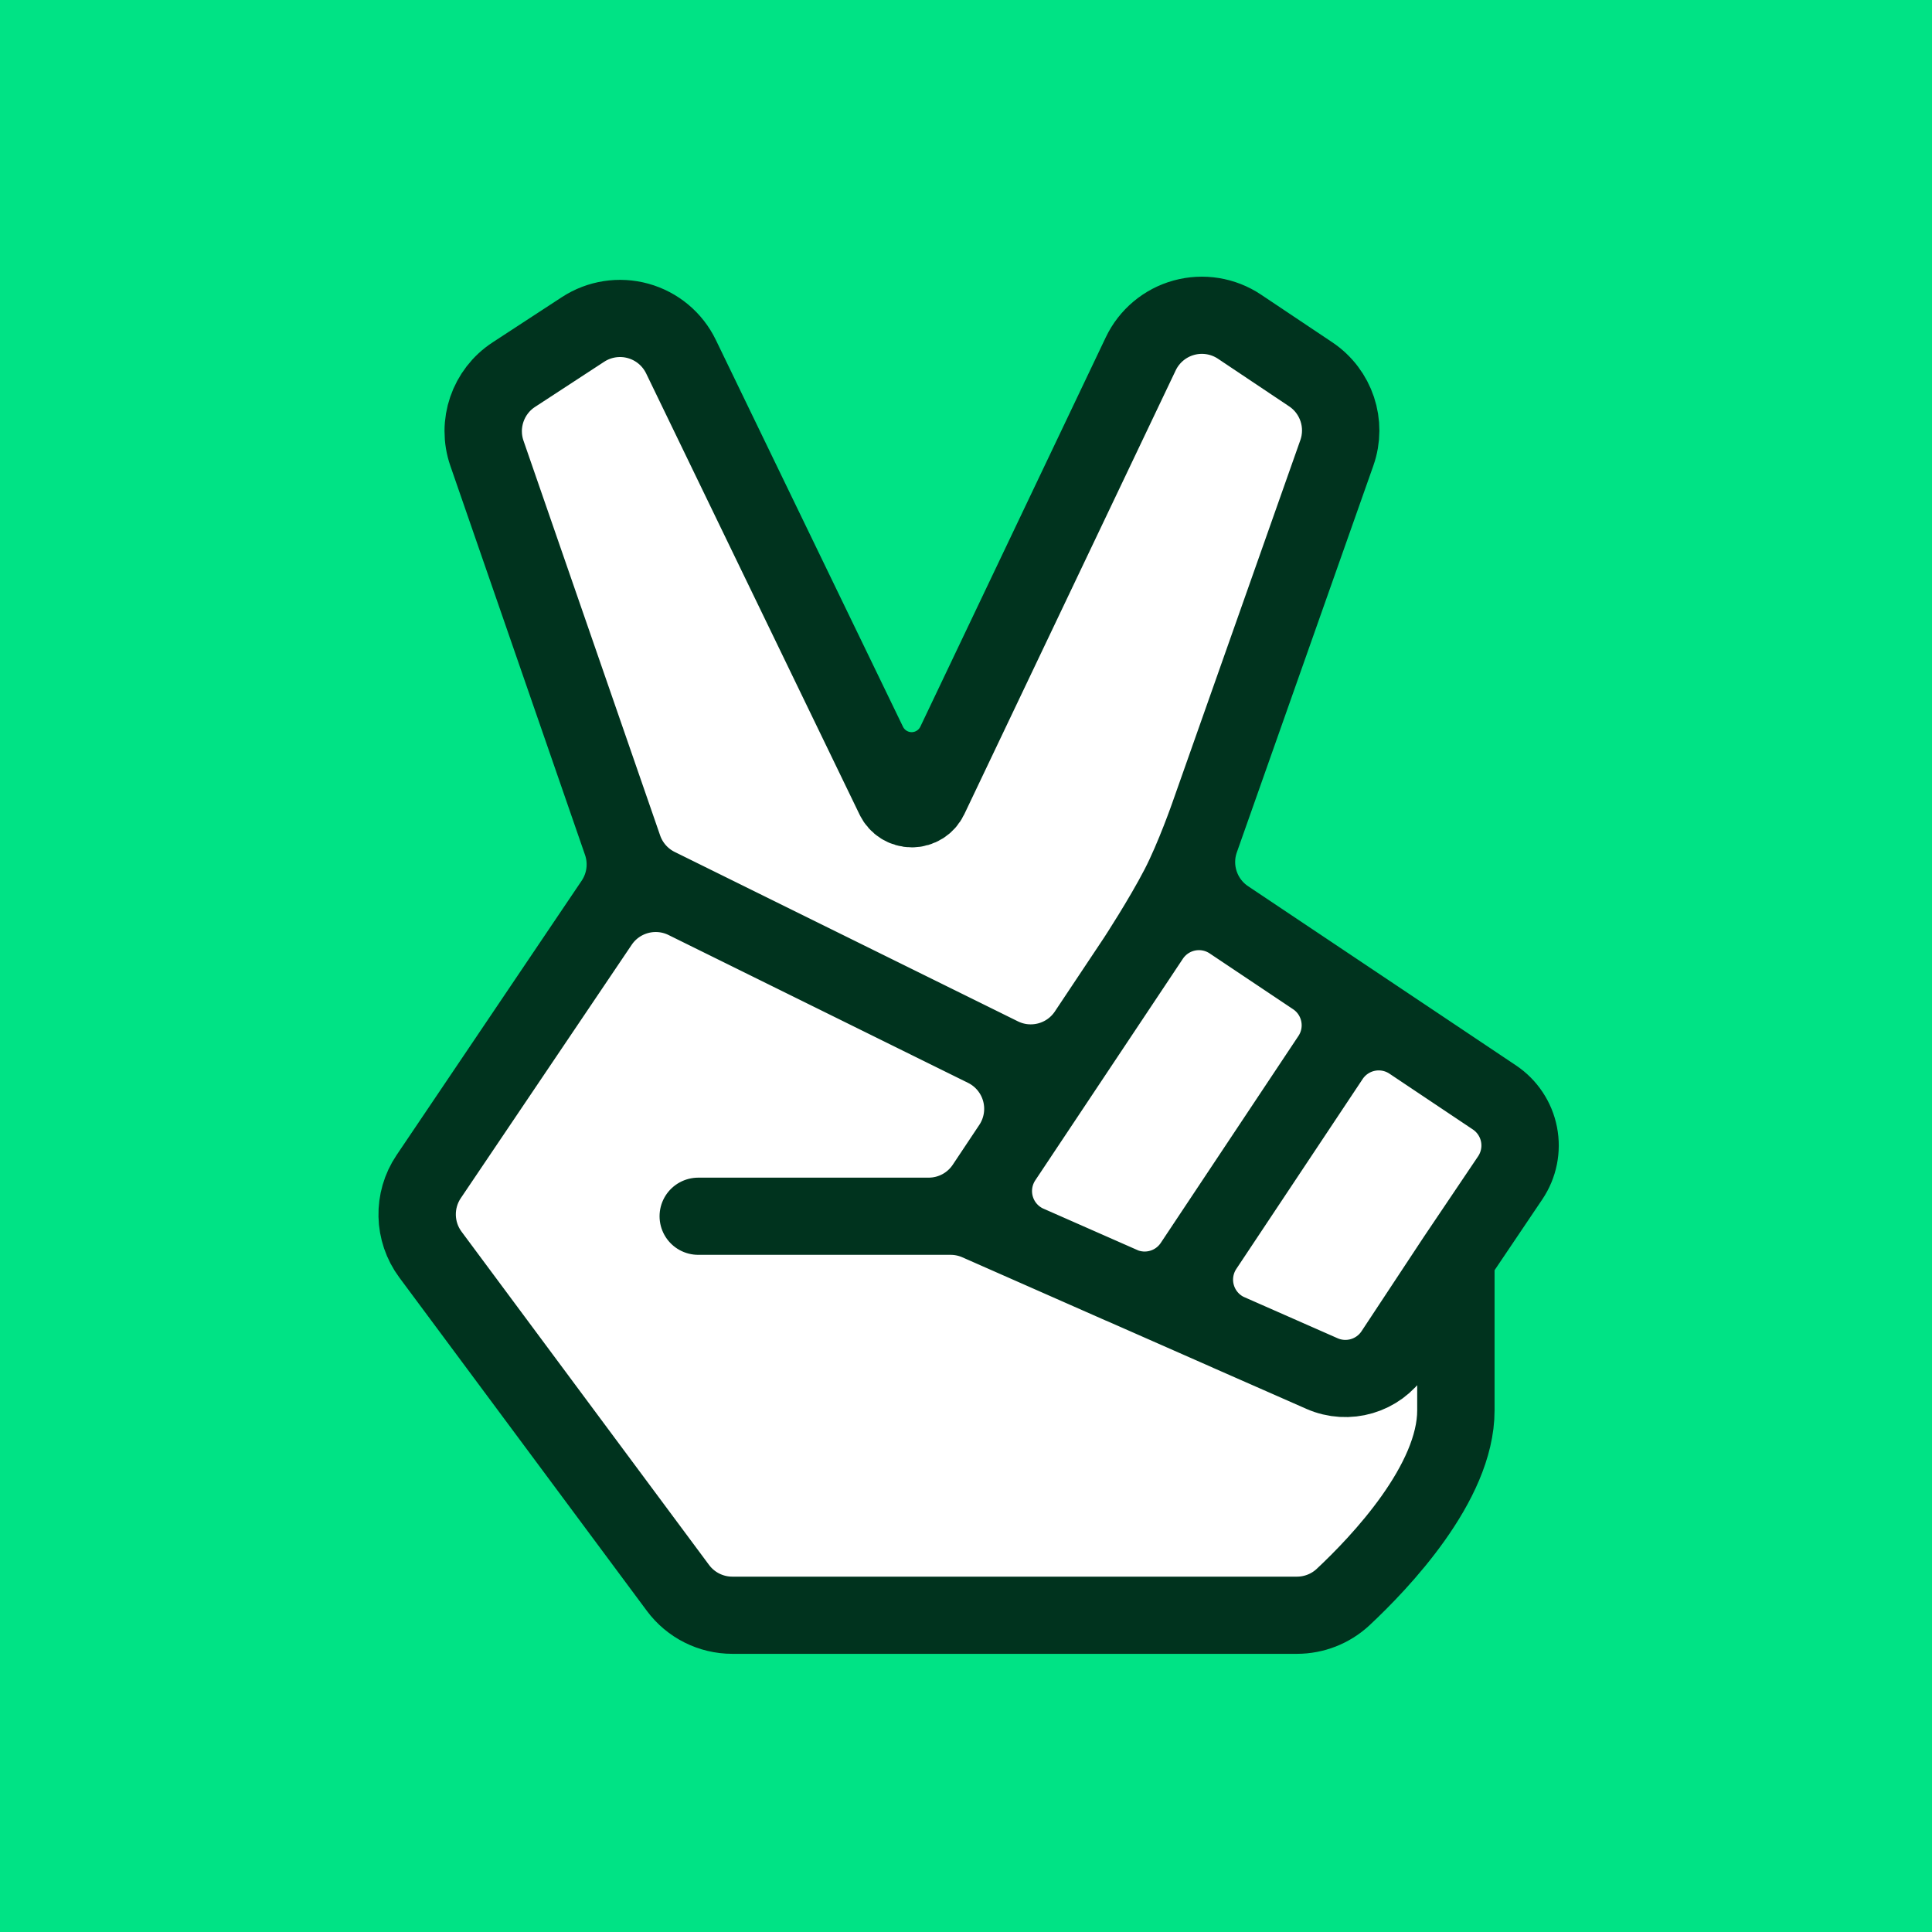 <?xml version="1.0" encoding="UTF-8" standalone="no"?>
<!DOCTYPE svg PUBLIC "-//W3C//DTD SVG 1.1//EN" "http://www.w3.org/Graphics/SVG/1.1/DTD/svg11.dtd">
<svg width="100%" height="100%" viewBox="0 0 1000 1000" version="1.1" xmlns="http://www.w3.org/2000/svg" xmlns:xlink="http://www.w3.org/1999/xlink" xml:space="preserve" xmlns:serif="http://www.serif.com/" style="fill-rule:evenodd;clip-rule:evenodd;stroke-linecap:round;stroke-linejoin:round;stroke-miterlimit:1.5;">
    <rect x="0" y="0" width="1000" height="1000" fill="#808080" stroke="none"/>
    <g transform="matrix(1,0,0,1,-1100,0)">
        <g id="OBJECTS">
        </g>
        <g id="Artboard1" transform="matrix(1,0,0,1,1100,0)">
            <rect x="-0" y="0" width="1000" height="1000" style="fill:none;"/>
            <clipPath id="_clip1">
                <rect x="-0" y="0" width="1000" height="1000"/>
            </clipPath>
            <g clip-path="url(#_clip1)">
                <rect x="0" y="0" width="1000" height="1000" style="fill:rgb(0,227,133);"/>
                <g id="Logo-Icon--Green-" serif:id="Logo Icon [Green]" transform="matrix(0.406,0,0,0.405,-0.391,-23.445)">
                    <g transform="matrix(2.698,0,0,2.698,-107.121,-76.677)">
                        <path d="M361.833,218.807C357.832,210.516 350.458,204.352 341.594,201.889C332.731,199.426 323.238,200.904 315.54,205.944C304.688,213.049 292.723,220.884 282.861,227.341C270.597,235.371 265.356,250.719 270.143,264.583C286.004,310.517 320.634,410.809 333.789,448.908C337.07,458.411 335.7,468.905 330.089,477.244C310.76,505.972 264.93,574.085 242.628,607.232C235.059,618.48 235.394,633.283 243.464,644.176C271.599,682.159 336.03,769.14 360.413,802.057C366.444,810.199 375.971,815 386.097,815L653.845,815C661.367,815 668.649,812.345 674.409,807.503C691.948,792.492 728,756.977 728,718L728,646C728,646 742.025,625.133 753.67,607.808C757.733,601.763 759.227,594.349 757.823,587.2C756.419,580.051 752.231,573.755 746.184,569.7C712.915,547.39 651.579,506.259 619.606,484.818C607.479,476.686 602.393,461.365 607.246,447.585C622.782,403.471 656.218,308.529 671.754,264.415C676.607,250.635 671.521,235.314 659.394,227.182C649.303,220.415 636.947,212.129 625.766,204.632C618.045,199.454 608.455,197.895 599.494,200.362C590.533,202.828 583.087,209.075 579.095,217.477C556.748,264.515 516.042,350.194 491.463,401.928C487.689,409.872 479.696,414.944 470.908,414.971C462.12,414.998 454.096,409.975 450.273,402.054C425.413,350.543 384.288,265.333 361.833,218.807Z" style="fill:white;"/>
                    </g>
                    <g transform="matrix(2.698,0,0,2.698,-107.121,-76.677)">
                        <path d="M361.833,218.807C357.832,210.516 350.458,204.352 341.594,201.889C332.731,199.426 323.238,200.904 315.54,205.944C304.688,213.049 292.723,220.884 282.861,227.341C270.597,235.371 265.356,250.719 270.143,264.583C286.004,310.517 320.634,410.809 333.789,448.908C337.07,458.411 335.7,468.905 330.089,477.244C310.76,505.972 264.93,574.085 242.628,607.232C235.059,618.48 235.394,633.283 243.464,644.176C271.599,682.159 336.03,769.14 360.413,802.057C366.444,810.199 375.971,815 386.097,815L652.901,815C660.944,815 668.691,811.966 674.598,806.504C692.214,790.002 728,752.311 728,718L728,646C728,646 742.025,625.133 753.67,607.808C757.733,601.763 759.227,594.349 757.823,587.2C756.419,580.051 752.231,573.755 746.184,569.7C712.915,547.39 651.579,506.259 619.606,484.818C607.479,476.686 602.393,461.365 607.246,447.585C622.782,403.471 656.218,308.529 671.754,264.415C676.607,250.635 671.521,235.314 659.394,227.182C649.303,220.415 636.947,212.129 625.766,204.632C618.045,199.454 608.455,197.895 599.494,200.362C590.533,202.828 583.087,209.075 579.095,217.477C556.748,264.515 516.042,350.194 491.463,401.928C487.689,409.872 479.696,414.944 470.908,414.971C462.12,414.998 454.096,409.975 450.273,402.054C425.413,350.543 384.288,265.333 361.833,218.807ZM496,626C496,626 555.108,537.05 583.771,493.917C587.806,487.846 594.088,483.632 601.232,482.207C608.376,480.781 615.792,482.261 621.844,486.319C652.42,506.823 702.854,540.643 702.854,540.643M611.328,435.995C611.328,435.995 604.36,456.112 597.147,470.073C589.341,485.182 577.101,503.955 577.101,503.955M339,464C339,464 449.101,518.475 505.584,546.421C513.824,550.498 519.913,557.927 522.297,566.813C524.68,575.7 523.128,585.183 518.037,592.844C513.657,599.434 509.221,606.108 505.49,611.722C499.562,620.641 489.57,626 478.869,626C444.415,626 370,626 370,626L489.253,626C493.702,626 498.102,626.929 502.171,628.728C516.211,634.935 549.33,649.578 549.33,649.578M339,464C339,464 459.368,523.557 512.954,550.071C527.371,557.204 544.837,552.509 553.744,539.106C565.543,521.353 579.734,500 579.734,500M327.44,430.52C327.44,430.52 331.423,442.055 334.713,451.584C337.46,459.539 343.227,466.091 350.765,469.821C365.56,477.141 389.05,488.763 389.05,488.763M521.197,588.089C521.197,588.089 518.076,592.785 514.031,598.871C509.552,605.61 508.274,613.984 510.539,621.753C512.804,629.523 518.38,635.894 525.776,639.164C540.087,645.491 556.903,652.926 569.876,658.661C582.081,664.057 596.395,659.871 603.778,648.746C620.765,623.148 650.741,577.977 668.829,550.721C677.182,538.134 673.795,521.157 661.254,512.747C649.302,504.732 637.093,496.545 637.093,496.545M496,626C496,626 615.2,678.644 664.74,700.522C676.977,705.927 691.324,701.699 698.686,690.52C711.065,671.72 728,646 728,646M496,626L370,626M647.335,692.836C647.335,692.836 634.319,687.098 620.8,681.138C613.399,677.875 607.816,671.507 605.544,663.738C603.272,655.969 604.543,647.592 609.018,640.849C621.426,622.152 654.57,572.207 668.712,550.898C672.744,544.822 679.027,540.603 686.174,539.175C693.32,537.746 700.74,539.225 706.794,543.285C724.033,554.845 744.723,568.72 744.723,568.72L702.854,540.643M295.967,527.957C295.967,527.957 311.069,505.513 323.379,487.216C332.324,473.922 349.713,469.301 364.067,476.403C391.7,490.074 432.291,510.157 432.291,510.157M415.561,330.131C415.561,330.131 447.247,395.784 462.709,427.822C464.238,430.99 467.448,432.999 470.963,432.988C474.478,432.978 477.676,430.949 479.185,427.771C494.415,395.715 525.574,330.131 525.574,330.131" style="fill:none;stroke:rgb(0,51,30);stroke-width:36.56px;"/>
                    </g>
                </g>
            </g>
        </g>
    </g>
</svg>
